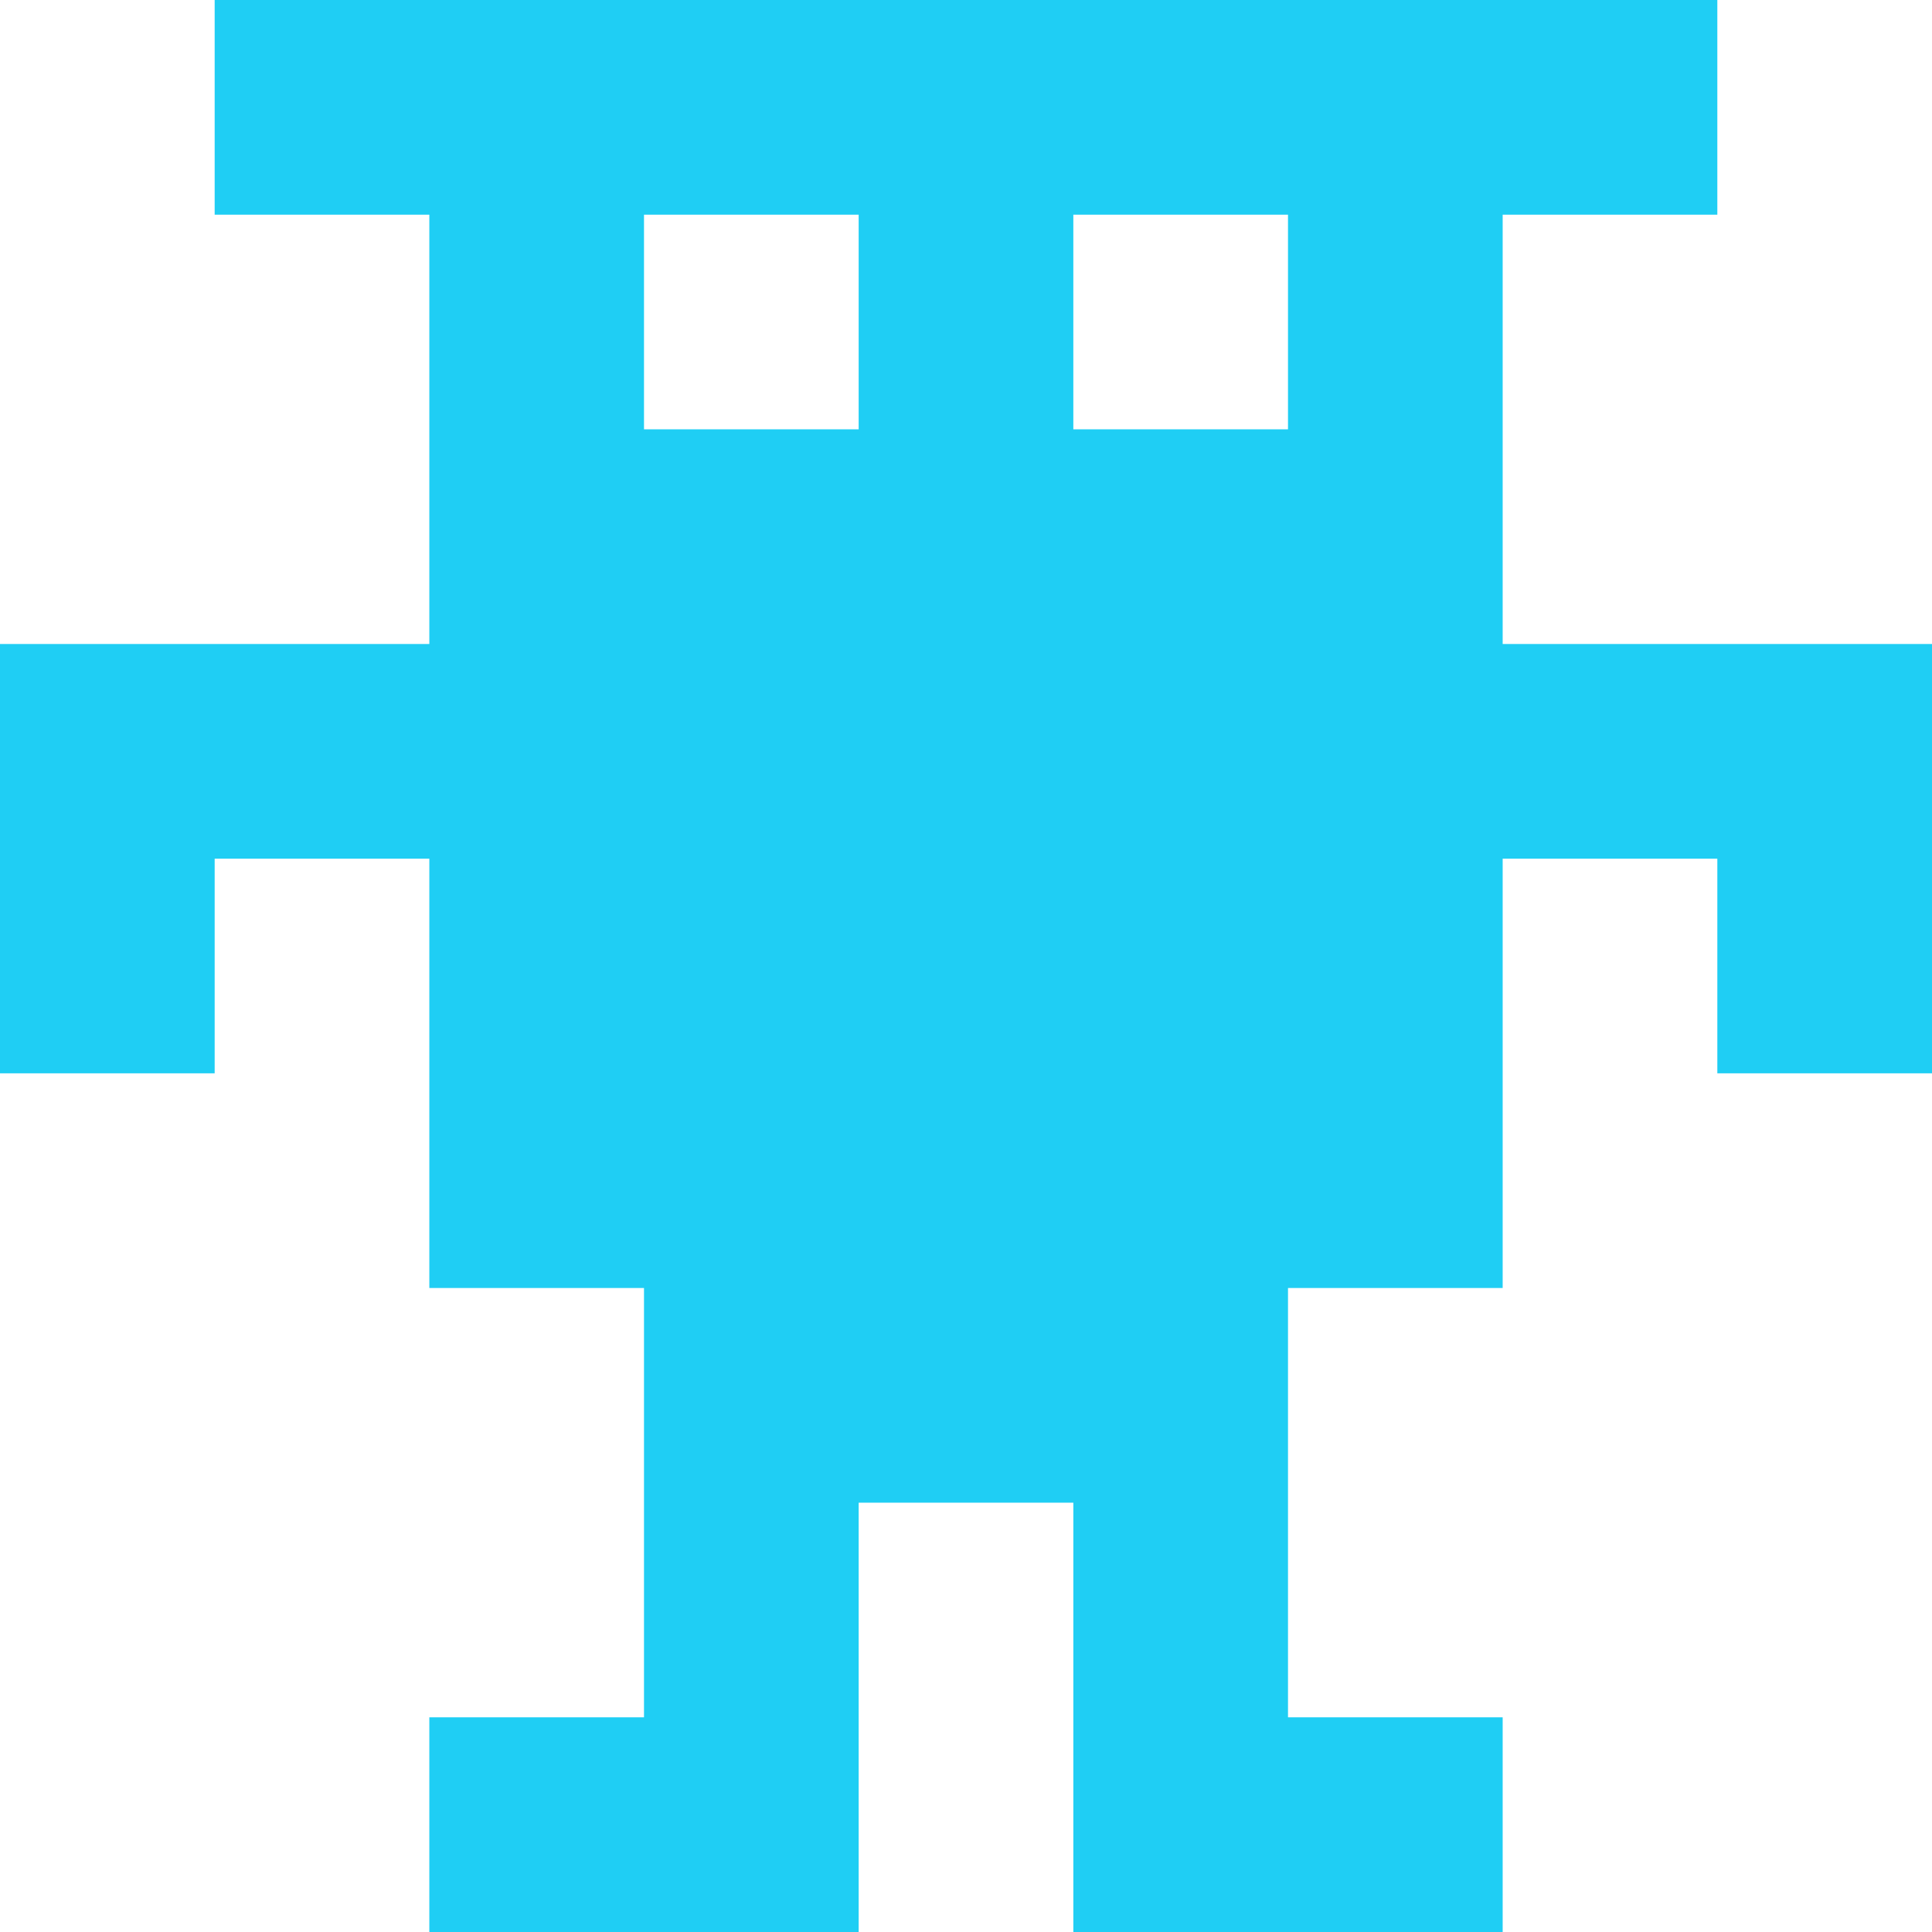 <svg width="144" height="144" fill="none" xmlns="http://www.w3.org/2000/svg"><path fill="#1FCEF4" d="M32 0h16v16H32zM16 0h16v16H16zM48 0h16v16H48zM64 0h16v16H64zM80 0h16v16H80zM96 0h16v16H96zM112 0h16v16h-16zM32 16h16v16H32zM64 16h16v16H64zM96 16h16v16H96zM32 32h16v16H32zM48 32h16v16H48zM64 32h16v16H64zM80 32h16v16H80zM48 48h16v16H48zM64 48h16v16H64zM80 48h16v16H80zM96 32h16v16H96zM0 48h16v16H0zM16 48h16v16H16zM32 48h16v16H32zM96 48h16v16H96zM112 48h16v16h-16zM128 48h16v16h-16zM0 64h16v16H0zM32 64h16v16H32zM96 64h16v16H96zM128 64h16v16h-16zM32 80h16v16H32zM48 80h16v16H48zM64 80h16v16H64zM80 80h16v16H80zM48 64h16v16H48zM64 64h16v16H64zM80 64h16v16H80zM96 80h16v16H96zM48 96h16v16H48zM64 96h16v16H64zM80 96h16v16H80zM48 112h16v16H48zM80 112h16v16H80zM32 128h16v16H32zM48 128h16v16H48zM80 128h16v16H80zM96 128h16v16H96z"/></svg>